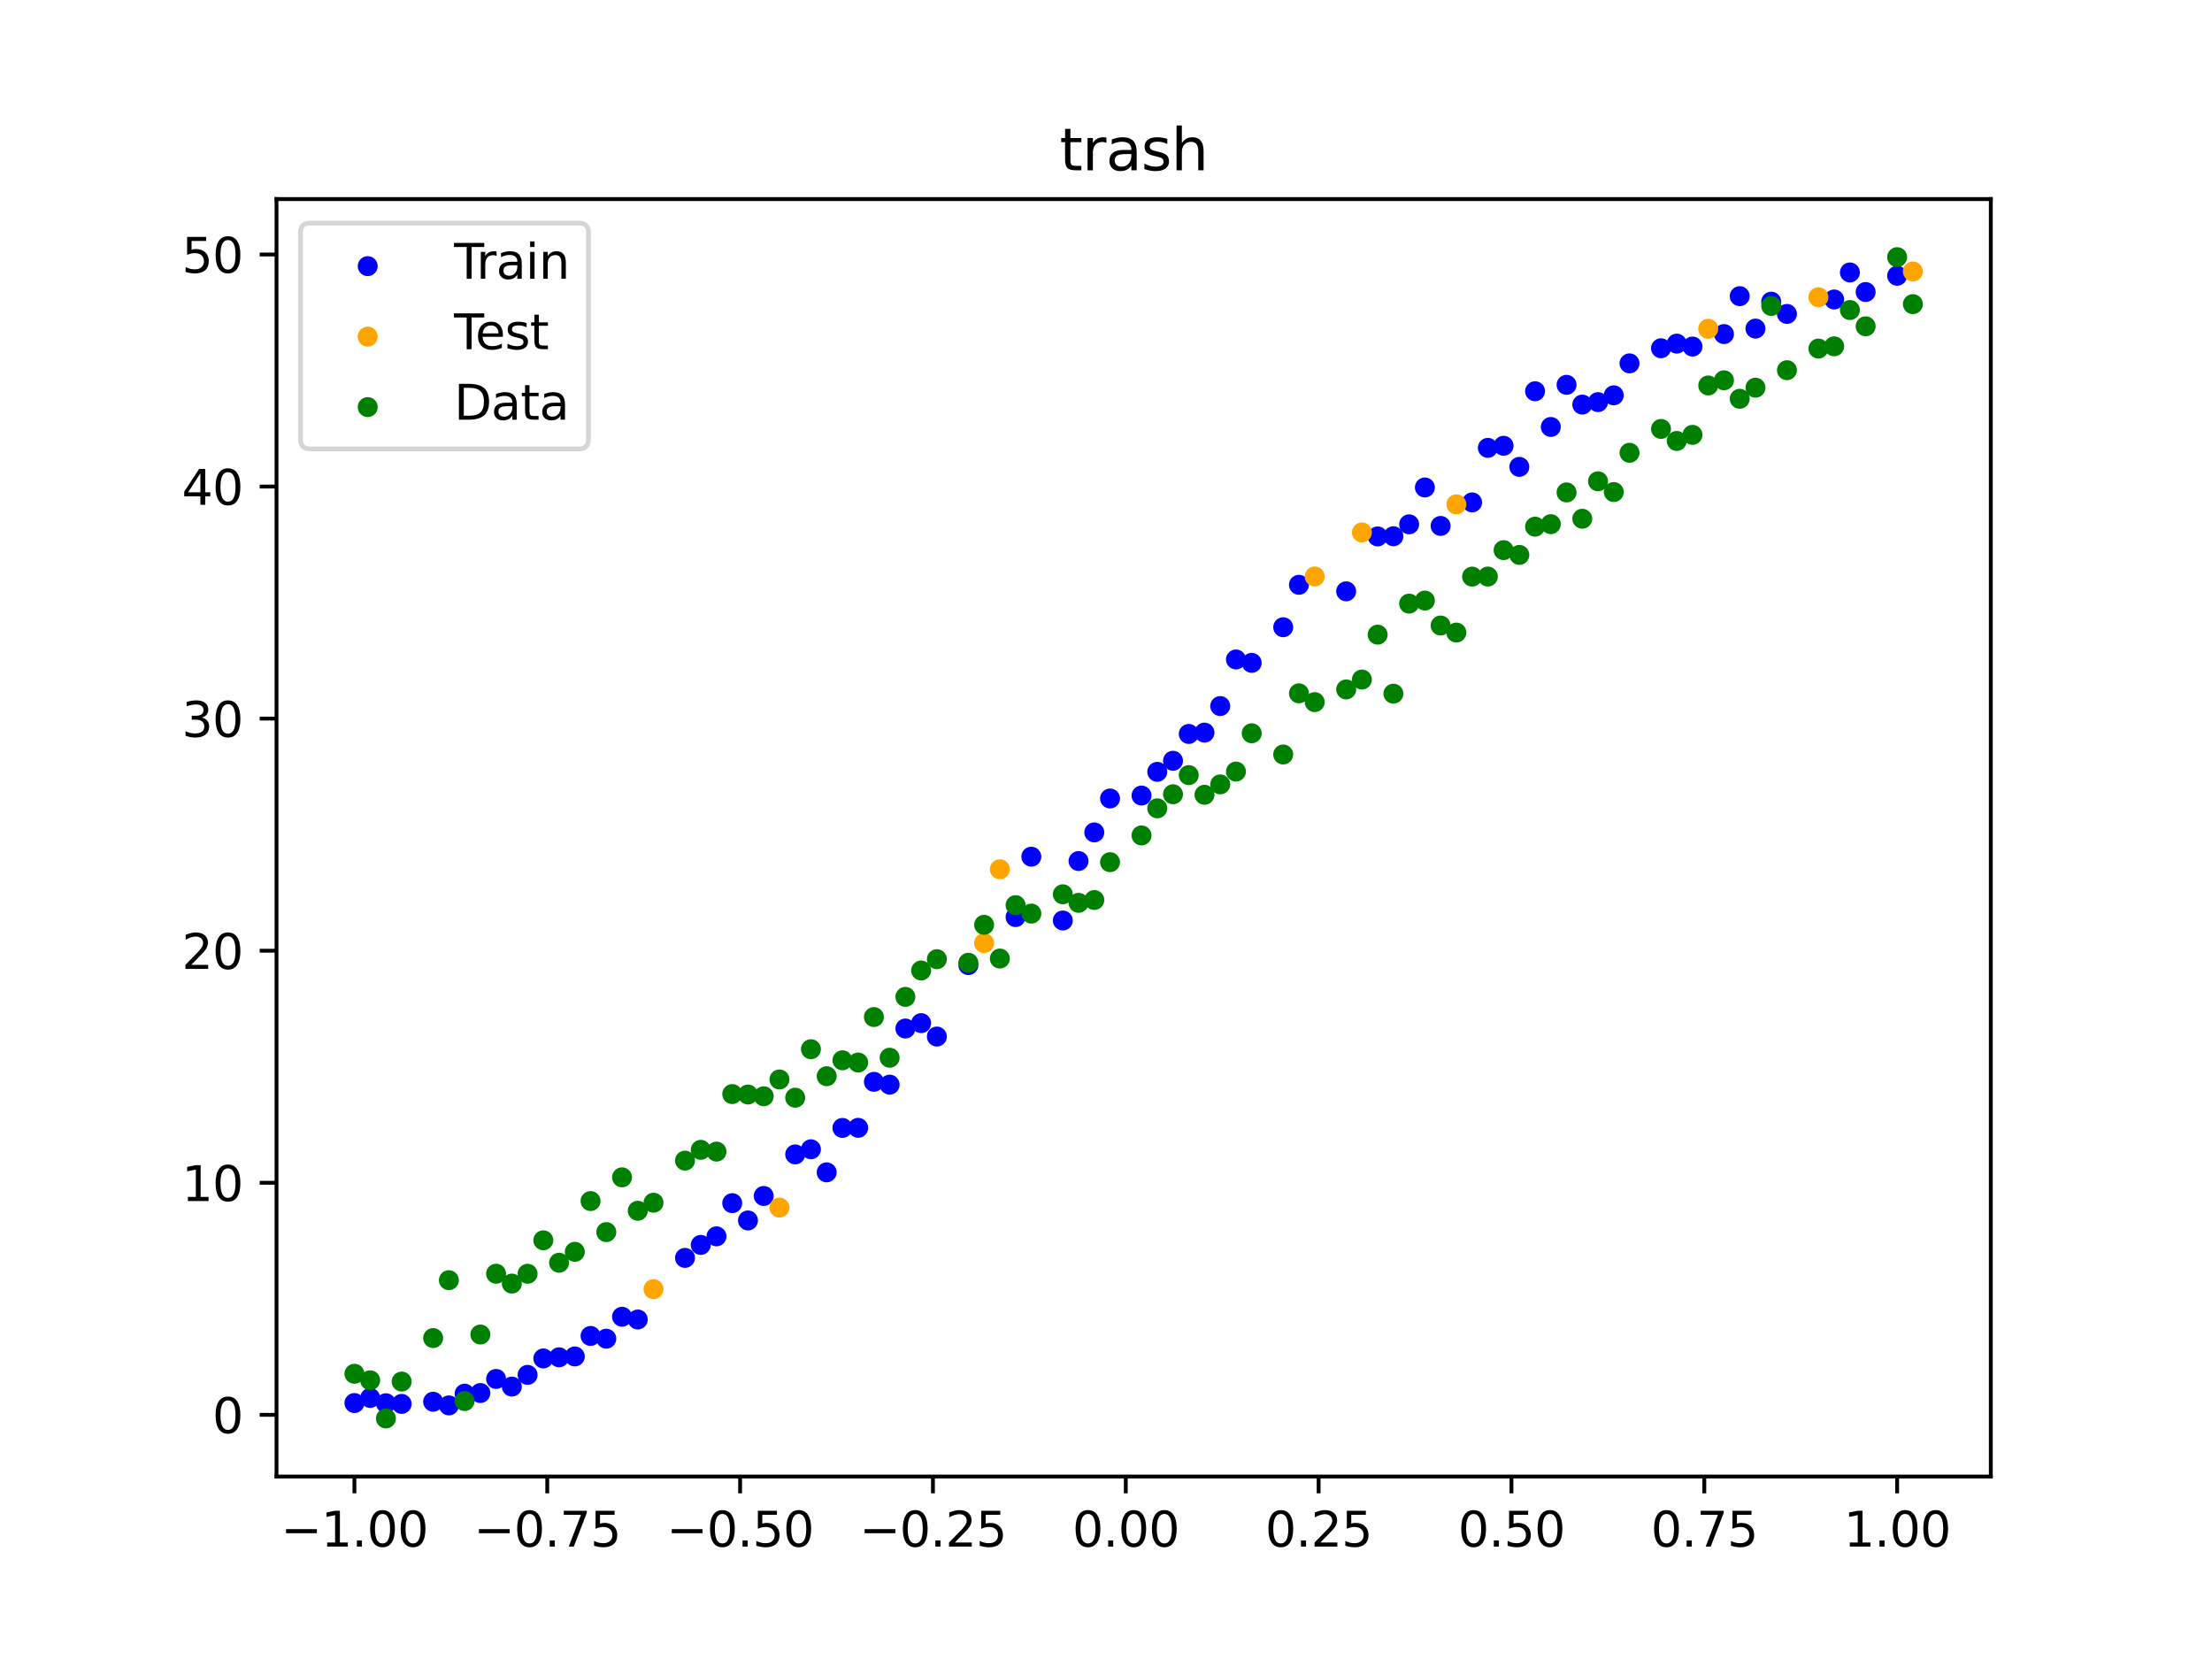 <?xml version="1.0" encoding="utf-8" standalone="no"?>
<!DOCTYPE svg PUBLIC "-//W3C//DTD SVG 1.1//EN"
  "http://www.w3.org/Graphics/SVG/1.1/DTD/svg11.dtd">
<svg xmlns:xlink="http://www.w3.org/1999/xlink" width="460.8pt" height="345.6pt" viewBox="0 0 460.8 345.6" xmlns="http://www.w3.org/2000/svg" version="1.1">
 <defs>
  <style type="text/css">*{stroke-linejoin: round; stroke-linecap: butt}</style>
 </defs>
 <g id="figure_1">
  <g id="patch_1">
   <path d="M 0 345.6 
L 460.8 345.6 
L 460.8 0 
L 0 0 
z
" style="fill: #ffffff"/>
  </g>
  <g id="axes_1">
   <g id="patch_2">
    <path d="M 57.6 307.584 
L 414.72 307.584 
L 414.72 41.472 
L 57.6 41.472 
z
" style="fill: #ffffff"/>
   </g>
   <g id="PathCollection_1">
    <defs>
     <path id="ma13c5daa52" d="M 0 1.581 
C 0.419 1.581 0.822 1.415 1.118 1.118 
C 1.415 0.822 1.581 0.419 1.581 0 
C 1.581 -0.419 1.415 -0.822 1.118 -1.118 
C 0.822 -1.415 0.419 -1.581 0 -1.581 
C -0.419 -1.581 -0.822 -1.415 -1.118 -1.118 
C -1.415 -0.822 -1.581 -0.419 -1.581 0 
C -1.581 0.419 -1.415 0.822 -1.118 1.118 
C -0.822 1.415 -0.419 1.581 0 1.581 
z
" style="stroke: #0000ff"/>
    </defs>
    <g clip-path="url(#p83d28f7f46)">
     <use xlink:href="#ma13c5daa52" x="145.978" y="259.342" style="fill: #0000ff; stroke: #0000ff"/>
     <use xlink:href="#ma13c5daa52" x="323.062" y="88.946" style="fill: #0000ff; stroke: #0000ff"/>
     <use xlink:href="#ma13c5daa52" x="267.314" y="130.664" style="fill: #0000ff; stroke: #0000ff"/>
     <use xlink:href="#ma13c5daa52" x="270.593" y="121.825" style="fill: #0000ff; stroke: #0000ff"/>
     <use xlink:href="#ma13c5daa52" x="329.621" y="84.281" style="fill: #0000ff; stroke: #0000ff"/>
     <use xlink:href="#ma13c5daa52" x="221.403" y="191.755" style="fill: #0000ff; stroke: #0000ff"/>
     <use xlink:href="#ma13c5daa52" x="260.755" y="138.086" style="fill: #0000ff; stroke: #0000ff"/>
     <use xlink:href="#ma13c5daa52" x="385.37" y="56.757" style="fill: #0000ff; stroke: #0000ff"/>
     <use xlink:href="#ma13c5daa52" x="237.8" y="165.728" style="fill: #0000ff; stroke: #0000ff"/>
     <use xlink:href="#ma13c5daa52" x="313.224" y="92.864" style="fill: #0000ff; stroke: #0000ff"/>
     <use xlink:href="#ma13c5daa52" x="336.18" y="82.351" style="fill: #0000ff; stroke: #0000ff"/>
     <use xlink:href="#ma13c5daa52" x="254.196" y="147.084" style="fill: #0000ff; stroke: #0000ff"/>
     <use xlink:href="#ma13c5daa52" x="349.297" y="71.582" style="fill: #0000ff; stroke: #0000ff"/>
     <use xlink:href="#ma13c5daa52" x="182.051" y="225.361" style="fill: #0000ff; stroke: #0000ff"/>
     <use xlink:href="#ma13c5daa52" x="250.917" y="152.616" style="fill: #0000ff; stroke: #0000ff"/>
     <use xlink:href="#ma13c5daa52" x="280.431" y="123.183" style="fill: #0000ff; stroke: #0000ff"/>
     <use xlink:href="#ma13c5daa52" x="103.347" y="287.259" style="fill: #0000ff; stroke: #0000ff"/>
     <use xlink:href="#ma13c5daa52" x="126.302" y="278.872" style="fill: #0000ff; stroke: #0000ff"/>
     <use xlink:href="#ma13c5daa52" x="123.023" y="278.301" style="fill: #0000ff; stroke: #0000ff"/>
     <use xlink:href="#ma13c5daa52" x="116.464" y="282.75" style="fill: #0000ff; stroke: #0000ff"/>
     <use xlink:href="#ma13c5daa52" x="306.666" y="104.657" style="fill: #0000ff; stroke: #0000ff"/>
     <use xlink:href="#ma13c5daa52" x="211.565" y="191.046" style="fill: #0000ff; stroke: #0000ff"/>
     <use xlink:href="#ma13c5daa52" x="155.816" y="254.243" style="fill: #0000ff; stroke: #0000ff"/>
     <use xlink:href="#ma13c5daa52" x="77.112" y="291.216" style="fill: #0000ff; stroke: #0000ff"/>
     <use xlink:href="#ma13c5daa52" x="244.358" y="158.483" style="fill: #0000ff; stroke: #0000ff"/>
     <use xlink:href="#ma13c5daa52" x="362.415" y="61.699" style="fill: #0000ff; stroke: #0000ff"/>
     <use xlink:href="#ma13c5daa52" x="382.091" y="62.388" style="fill: #0000ff; stroke: #0000ff"/>
     <use xlink:href="#ma13c5daa52" x="96.788" y="290.33" style="fill: #0000ff; stroke: #0000ff"/>
     <use xlink:href="#ma13c5daa52" x="201.727" y="201.047" style="fill: #0000ff; stroke: #0000ff"/>
     <use xlink:href="#ma13c5daa52" x="119.743" y="282.573" style="fill: #0000ff; stroke: #0000ff"/>
     <use xlink:href="#ma13c5daa52" x="149.258" y="257.55" style="fill: #0000ff; stroke: #0000ff"/>
     <use xlink:href="#ma13c5daa52" x="300.107" y="109.559" style="fill: #0000ff; stroke: #0000ff"/>
     <use xlink:href="#ma13c5daa52" x="293.548" y="109.225" style="fill: #0000ff; stroke: #0000ff"/>
     <use xlink:href="#ma13c5daa52" x="231.241" y="166.338" style="fill: #0000ff; stroke: #0000ff"/>
     <use xlink:href="#ma13c5daa52" x="109.905" y="286.412" style="fill: #0000ff; stroke: #0000ff"/>
     <use xlink:href="#ma13c5daa52" x="165.654" y="240.481" style="fill: #0000ff; stroke: #0000ff"/>
     <use xlink:href="#ma13c5daa52" x="319.783" y="81.505" style="fill: #0000ff; stroke: #0000ff"/>
     <use xlink:href="#ma13c5daa52" x="368.973" y="62.841" style="fill: #0000ff; stroke: #0000ff"/>
     <use xlink:href="#ma13c5daa52" x="316.504" y="97.255" style="fill: #0000ff; stroke: #0000ff"/>
     <use xlink:href="#ma13c5daa52" x="257.476" y="137.378" style="fill: #0000ff; stroke: #0000ff"/>
     <use xlink:href="#ma13c5daa52" x="172.213" y="244.222" style="fill: #0000ff; stroke: #0000ff"/>
     <use xlink:href="#ma13c5daa52" x="346.018" y="72.547" style="fill: #0000ff; stroke: #0000ff"/>
     <use xlink:href="#ma13c5daa52" x="80.391" y="292.318" style="fill: #0000ff; stroke: #0000ff"/>
     <use xlink:href="#ma13c5daa52" x="372.253" y="65.4" style="fill: #0000ff; stroke: #0000ff"/>
     <use xlink:href="#ma13c5daa52" x="168.934" y="239.418" style="fill: #0000ff; stroke: #0000ff"/>
     <use xlink:href="#ma13c5daa52" x="195.168" y="215.931" style="fill: #0000ff; stroke: #0000ff"/>
     <use xlink:href="#ma13c5daa52" x="152.537" y="250.64" style="fill: #0000ff; stroke: #0000ff"/>
     <use xlink:href="#ma13c5daa52" x="73.833" y="292.279" style="fill: #0000ff; stroke: #0000ff"/>
     <use xlink:href="#ma13c5daa52" x="290.269" y="111.705" style="fill: #0000ff; stroke: #0000ff"/>
     <use xlink:href="#ma13c5daa52" x="175.492" y="234.969" style="fill: #0000ff; stroke: #0000ff"/>
     <use xlink:href="#ma13c5daa52" x="241.079" y="160.786" style="fill: #0000ff; stroke: #0000ff"/>
     <use xlink:href="#ma13c5daa52" x="296.828" y="101.546" style="fill: #0000ff; stroke: #0000ff"/>
     <use xlink:href="#ma13c5daa52" x="227.962" y="173.406" style="fill: #0000ff; stroke: #0000ff"/>
     <use xlink:href="#ma13c5daa52" x="395.208" y="57.446" style="fill: #0000ff; stroke: #0000ff"/>
     <use xlink:href="#ma13c5daa52" x="178.772" y="234.949" style="fill: #0000ff; stroke: #0000ff"/>
     <use xlink:href="#ma13c5daa52" x="142.699" y="262.039" style="fill: #0000ff; stroke: #0000ff"/>
     <use xlink:href="#ma13c5daa52" x="132.861" y="274.875" style="fill: #0000ff; stroke: #0000ff"/>
     <use xlink:href="#ma13c5daa52" x="188.61" y="214.257" style="fill: #0000ff; stroke: #0000ff"/>
     <use xlink:href="#ma13c5daa52" x="100.067" y="290.192" style="fill: #0000ff; stroke: #0000ff"/>
     <use xlink:href="#ma13c5daa52" x="359.135" y="69.594" style="fill: #0000ff; stroke: #0000ff"/>
     <use xlink:href="#ma13c5daa52" x="214.844" y="178.465" style="fill: #0000ff; stroke: #0000ff"/>
     <use xlink:href="#ma13c5daa52" x="365.694" y="68.452" style="fill: #0000ff; stroke: #0000ff"/>
     <use xlink:href="#ma13c5daa52" x="90.229" y="292.003" style="fill: #0000ff; stroke: #0000ff"/>
     <use xlink:href="#ma13c5daa52" x="352.577" y="72.192" style="fill: #0000ff; stroke: #0000ff"/>
     <use xlink:href="#ma13c5daa52" x="129.581" y="274.304" style="fill: #0000ff; stroke: #0000ff"/>
     <use xlink:href="#ma13c5daa52" x="339.459" y="75.697" style="fill: #0000ff; stroke: #0000ff"/>
     <use xlink:href="#ma13c5daa52" x="185.33" y="225.952" style="fill: #0000ff; stroke: #0000ff"/>
     <use xlink:href="#ma13c5daa52" x="326.342" y="80.166" style="fill: #0000ff; stroke: #0000ff"/>
     <use xlink:href="#ma13c5daa52" x="388.649" y="60.833" style="fill: #0000ff; stroke: #0000ff"/>
     <use xlink:href="#ma13c5daa52" x="159.096" y="249.144" style="fill: #0000ff; stroke: #0000ff"/>
     <use xlink:href="#ma13c5daa52" x="83.671" y="292.456" style="fill: #0000ff; stroke: #0000ff"/>
     <use xlink:href="#ma13c5daa52" x="224.682" y="179.371" style="fill: #0000ff; stroke: #0000ff"/>
     <use xlink:href="#ma13c5daa52" x="113.185" y="282.986" style="fill: #0000ff; stroke: #0000ff"/>
     <use xlink:href="#ma13c5daa52" x="93.509" y="292.771" style="fill: #0000ff; stroke: #0000ff"/>
     <use xlink:href="#ma13c5daa52" x="106.626" y="288.853" style="fill: #0000ff; stroke: #0000ff"/>
     <use xlink:href="#ma13c5daa52" x="247.638" y="152.891" style="fill: #0000ff; stroke: #0000ff"/>
     <use xlink:href="#ma13c5daa52" x="309.945" y="93.297" style="fill: #0000ff; stroke: #0000ff"/>
     <use xlink:href="#ma13c5daa52" x="286.99" y="111.745" style="fill: #0000ff; stroke: #0000ff"/>
     <use xlink:href="#ma13c5daa52" x="191.889" y="213.135" style="fill: #0000ff; stroke: #0000ff"/>
     <use xlink:href="#ma13c5daa52" x="332.9" y="83.769" style="fill: #0000ff; stroke: #0000ff"/>
    </g>
   </g>
   <g id="PathCollection_2">
    <defs>
     <path id="mb47243d238" d="M 0 1.581 
C 0.419 1.581 0.822 1.415 1.118 1.118 
C 1.415 0.822 1.581 0.419 1.581 0 
C 1.581 -0.419 1.415 -0.822 1.118 -1.118 
C 0.822 -1.415 0.419 -1.581 0 -1.581 
C -0.419 -1.581 -0.822 -1.415 -1.118 -1.118 
C -1.415 -0.822 -1.581 -0.419 -1.581 0 
C -1.581 0.419 -1.415 0.822 -1.118 1.118 
C -0.822 1.415 -0.419 1.581 0 1.581 
z
" style="stroke: #ffa500"/>
    </defs>
    <g clip-path="url(#p83d28f7f46)">
     <use xlink:href="#mb47243d238" x="205.006" y="196.46" style="fill: #ffa500; stroke: #ffa500"/>
     <use xlink:href="#mb47243d238" x="162.375" y="251.565" style="fill: #ffa500; stroke: #ffa500"/>
     <use xlink:href="#mb47243d238" x="208.286" y="181.084" style="fill: #ffa500; stroke: #ffa500"/>
     <use xlink:href="#mb47243d238" x="283.71" y="110.918" style="fill: #ffa500; stroke: #ffa500"/>
     <use xlink:href="#mb47243d238" x="378.811" y="61.916" style="fill: #ffa500; stroke: #ffa500"/>
     <use xlink:href="#mb47243d238" x="136.14" y="268.555" style="fill: #ffa500; stroke: #ffa500"/>
     <use xlink:href="#mb47243d238" x="355.856" y="68.491" style="fill: #ffa500; stroke: #ffa500"/>
     <use xlink:href="#mb47243d238" x="273.872" y="120.092" style="fill: #ffa500; stroke: #ffa500"/>
     <use xlink:href="#mb47243d238" x="303.386" y="105.07" style="fill: #ffa500; stroke: #ffa500"/>
     <use xlink:href="#mb47243d238" x="398.487" y="56.56" style="fill: #ffa500; stroke: #ffa500"/>
    </g>
   </g>
   <g id="PathCollection_3">
    <defs>
     <path id="mb754d1be0b" d="M 0 1.581 
C 0.419 1.581 0.822 1.415 1.118 1.118 
C 1.415 0.822 1.581 0.419 1.581 0 
C 1.581 -0.419 1.415 -0.822 1.118 -1.118 
C 0.822 -1.415 0.419 -1.581 0 -1.581 
C -0.419 -1.581 -0.822 -1.415 -1.118 -1.118 
C -1.415 -0.822 -1.581 -0.419 -1.581 0 
C -1.581 0.419 -1.415 0.822 -1.118 1.118 
C -0.822 1.415 -0.419 1.581 0 1.581 
z
" style="stroke: #008000"/>
    </defs>
    <g clip-path="url(#p83d28f7f46)">
     <use xlink:href="#mb754d1be0b" x="145.978" y="239.529" style="fill: #008000; stroke: #008000"/>
     <use xlink:href="#mb754d1be0b" x="323.062" y="109.191" style="fill: #008000; stroke: #008000"/>
     <use xlink:href="#mb754d1be0b" x="267.314" y="157.174" style="fill: #008000; stroke: #008000"/>
     <use xlink:href="#mb754d1be0b" x="270.593" y="144.432" style="fill: #008000; stroke: #008000"/>
     <use xlink:href="#mb754d1be0b" x="329.621" y="108.064" style="fill: #008000; stroke: #008000"/>
     <use xlink:href="#mb754d1be0b" x="221.403" y="186.297" style="fill: #008000; stroke: #008000"/>
     <use xlink:href="#mb754d1be0b" x="260.755" y="152.753" style="fill: #008000; stroke: #008000"/>
     <use xlink:href="#mb754d1be0b" x="385.37" y="64.585" style="fill: #008000; stroke: #008000"/>
     <use xlink:href="#mb754d1be0b" x="237.8" y="174.037" style="fill: #008000; stroke: #008000"/>
     <use xlink:href="#mb754d1be0b" x="313.224" y="114.603" style="fill: #008000; stroke: #008000"/>
     <use xlink:href="#mb754d1be0b" x="336.18" y="102.499" style="fill: #008000; stroke: #008000"/>
     <use xlink:href="#mb754d1be0b" x="254.196" y="163.405" style="fill: #008000; stroke: #008000"/>
     <use xlink:href="#mb754d1be0b" x="349.297" y="91.859" style="fill: #008000; stroke: #008000"/>
     <use xlink:href="#mb754d1be0b" x="182.051" y="211.87" style="fill: #008000; stroke: #008000"/>
     <use xlink:href="#mb754d1be0b" x="250.917" y="165.566" style="fill: #008000; stroke: #008000"/>
     <use xlink:href="#mb754d1be0b" x="280.431" y="143.622" style="fill: #008000; stroke: #008000"/>
     <use xlink:href="#mb754d1be0b" x="103.347" y="265.342" style="fill: #008000; stroke: #008000"/>
     <use xlink:href="#mb754d1be0b" x="126.302" y="256.668" style="fill: #008000; stroke: #008000"/>
     <use xlink:href="#mb754d1be0b" x="123.023" y="250.202" style="fill: #008000; stroke: #008000"/>
     <use xlink:href="#mb754d1be0b" x="116.464" y="263.053" style="fill: #008000; stroke: #008000"/>
     <use xlink:href="#mb754d1be0b" x="306.666" y="120.12" style="fill: #008000; stroke: #008000"/>
     <use xlink:href="#mb754d1be0b" x="211.565" y="188.561" style="fill: #008000; stroke: #008000"/>
     <use xlink:href="#mb754d1be0b" x="155.816" y="228.009" style="fill: #008000; stroke: #008000"/>
     <use xlink:href="#mb754d1be0b" x="77.112" y="287.537" style="fill: #008000; stroke: #008000"/>
     <use xlink:href="#mb754d1be0b" x="244.358" y="165.462" style="fill: #008000; stroke: #008000"/>
     <use xlink:href="#mb754d1be0b" x="362.415" y="83.074" style="fill: #008000; stroke: #008000"/>
     <use xlink:href="#mb754d1be0b" x="382.091" y="72.145" style="fill: #008000; stroke: #008000"/>
     <use xlink:href="#mb754d1be0b" x="96.788" y="291.863" style="fill: #008000; stroke: #008000"/>
     <use xlink:href="#mb754d1be0b" x="201.727" y="200.555" style="fill: #008000; stroke: #008000"/>
     <use xlink:href="#mb754d1be0b" x="119.743" y="260.777" style="fill: #008000; stroke: #008000"/>
     <use xlink:href="#mb754d1be0b" x="149.258" y="239.901" style="fill: #008000; stroke: #008000"/>
     <use xlink:href="#mb754d1be0b" x="300.107" y="130.306" style="fill: #008000; stroke: #008000"/>
     <use xlink:href="#mb754d1be0b" x="293.548" y="125.746" style="fill: #008000; stroke: #008000"/>
     <use xlink:href="#mb754d1be0b" x="231.241" y="179.605" style="fill: #008000; stroke: #008000"/>
     <use xlink:href="#mb754d1be0b" x="109.905" y="265.348" style="fill: #008000; stroke: #008000"/>
     <use xlink:href="#mb754d1be0b" x="165.654" y="228.669" style="fill: #008000; stroke: #008000"/>
     <use xlink:href="#mb754d1be0b" x="319.783" y="109.715" style="fill: #008000; stroke: #008000"/>
     <use xlink:href="#mb754d1be0b" x="368.973" y="63.734" style="fill: #008000; stroke: #008000"/>
     <use xlink:href="#mb754d1be0b" x="316.504" y="115.599" style="fill: #008000; stroke: #008000"/>
     <use xlink:href="#mb754d1be0b" x="257.476" y="160.733" style="fill: #008000; stroke: #008000"/>
     <use xlink:href="#mb754d1be0b" x="172.213" y="224.194" style="fill: #008000; stroke: #008000"/>
     <use xlink:href="#mb754d1be0b" x="346.018" y="89.354" style="fill: #008000; stroke: #008000"/>
     <use xlink:href="#mb754d1be0b" x="80.391" y="295.488" style="fill: #008000; stroke: #008000"/>
     <use xlink:href="#mb754d1be0b" x="372.253" y="77.119" style="fill: #008000; stroke: #008000"/>
     <use xlink:href="#mb754d1be0b" x="168.934" y="218.569" style="fill: #008000; stroke: #008000"/>
     <use xlink:href="#mb754d1be0b" x="195.168" y="199.815" style="fill: #008000; stroke: #008000"/>
     <use xlink:href="#mb754d1be0b" x="152.537" y="227.917" style="fill: #008000; stroke: #008000"/>
     <use xlink:href="#mb754d1be0b" x="73.833" y="286.179" style="fill: #008000; stroke: #008000"/>
     <use xlink:href="#mb754d1be0b" x="290.269" y="144.503" style="fill: #008000; stroke: #008000"/>
     <use xlink:href="#mb754d1be0b" x="175.492" y="220.878" style="fill: #008000; stroke: #008000"/>
     <use xlink:href="#mb754d1be0b" x="241.079" y="168.385" style="fill: #008000; stroke: #008000"/>
     <use xlink:href="#mb754d1be0b" x="296.828" y="125.107" style="fill: #008000; stroke: #008000"/>
     <use xlink:href="#mb754d1be0b" x="227.962" y="187.489" style="fill: #008000; stroke: #008000"/>
     <use xlink:href="#mb754d1be0b" x="395.208" y="53.568" style="fill: #008000; stroke: #008000"/>
     <use xlink:href="#mb754d1be0b" x="178.772" y="221.344" style="fill: #008000; stroke: #008000"/>
     <use xlink:href="#mb754d1be0b" x="142.699" y="241.781" style="fill: #008000; stroke: #008000"/>
     <use xlink:href="#mb754d1be0b" x="132.861" y="252.224" style="fill: #008000; stroke: #008000"/>
     <use xlink:href="#mb754d1be0b" x="188.61" y="207.669" style="fill: #008000; stroke: #008000"/>
     <use xlink:href="#mb754d1be0b" x="100.067" y="278.004" style="fill: #008000; stroke: #008000"/>
     <use xlink:href="#mb754d1be0b" x="359.135" y="79.219" style="fill: #008000; stroke: #008000"/>
     <use xlink:href="#mb754d1be0b" x="214.844" y="190.32" style="fill: #008000; stroke: #008000"/>
     <use xlink:href="#mb754d1be0b" x="365.694" y="80.761" style="fill: #008000; stroke: #008000"/>
     <use xlink:href="#mb754d1be0b" x="90.229" y="278.74" style="fill: #008000; stroke: #008000"/>
     <use xlink:href="#mb754d1be0b" x="352.577" y="90.59" style="fill: #008000; stroke: #008000"/>
     <use xlink:href="#mb754d1be0b" x="129.581" y="245.264" style="fill: #008000; stroke: #008000"/>
     <use xlink:href="#mb754d1be0b" x="339.459" y="94.322" style="fill: #008000; stroke: #008000"/>
     <use xlink:href="#mb754d1be0b" x="185.33" y="220.345" style="fill: #008000; stroke: #008000"/>
     <use xlink:href="#mb754d1be0b" x="326.342" y="102.583" style="fill: #008000; stroke: #008000"/>
     <use xlink:href="#mb754d1be0b" x="388.649" y="67.974" style="fill: #008000; stroke: #008000"/>
     <use xlink:href="#mb754d1be0b" x="159.096" y="228.374" style="fill: #008000; stroke: #008000"/>
     <use xlink:href="#mb754d1be0b" x="83.671" y="287.805" style="fill: #008000; stroke: #008000"/>
     <use xlink:href="#mb754d1be0b" x="224.682" y="188.075" style="fill: #008000; stroke: #008000"/>
     <use xlink:href="#mb754d1be0b" x="113.185" y="258.379" style="fill: #008000; stroke: #008000"/>
     <use xlink:href="#mb754d1be0b" x="93.509" y="266.684" style="fill: #008000; stroke: #008000"/>
     <use xlink:href="#mb754d1be0b" x="106.626" y="267.392" style="fill: #008000; stroke: #008000"/>
     <use xlink:href="#mb754d1be0b" x="247.638" y="161.47" style="fill: #008000; stroke: #008000"/>
     <use xlink:href="#mb754d1be0b" x="309.945" y="120.107" style="fill: #008000; stroke: #008000"/>
     <use xlink:href="#mb754d1be0b" x="286.99" y="132.208" style="fill: #008000; stroke: #008000"/>
     <use xlink:href="#mb754d1be0b" x="191.889" y="202.171" style="fill: #008000; stroke: #008000"/>
     <use xlink:href="#mb754d1be0b" x="332.9" y="100.262" style="fill: #008000; stroke: #008000"/>
    </g>
   </g>
   <g id="PathCollection_4">
    <g clip-path="url(#p83d28f7f46)">
     <use xlink:href="#mb754d1be0b" x="205.006" y="192.657" style="fill: #008000; stroke: #008000"/>
     <use xlink:href="#mb754d1be0b" x="162.375" y="224.867" style="fill: #008000; stroke: #008000"/>
     <use xlink:href="#mb754d1be0b" x="208.286" y="199.684" style="fill: #008000; stroke: #008000"/>
     <use xlink:href="#mb754d1be0b" x="283.71" y="141.563" style="fill: #008000; stroke: #008000"/>
     <use xlink:href="#mb754d1be0b" x="378.811" y="72.613" style="fill: #008000; stroke: #008000"/>
     <use xlink:href="#mb754d1be0b" x="136.14" y="250.548" style="fill: #008000; stroke: #008000"/>
     <use xlink:href="#mb754d1be0b" x="355.856" y="80.3" style="fill: #008000; stroke: #008000"/>
     <use xlink:href="#mb754d1be0b" x="273.872" y="146.262" style="fill: #008000; stroke: #008000"/>
     <use xlink:href="#mb754d1be0b" x="303.386" y="131.774" style="fill: #008000; stroke: #008000"/>
     <use xlink:href="#mb754d1be0b" x="398.487" y="63.357" style="fill: #008000; stroke: #008000"/>
    </g>
   </g>
   <g id="matplotlib.axis_1">
    <g id="xtick_1">
     <g id="line2d_1">
      <defs>
       <path id="mffc74a26fb" d="M 0 0 
L 0 3.5 
" style="stroke: #000000; stroke-width: 0.8"/>
      </defs>
      <g>
       <use xlink:href="#mffc74a26fb" x="73.833" y="307.584" style="stroke: #000000; stroke-width: 0.8"/>
      </g>
     </g>
     <g id="text_1">
      <!-- −1.00 -->
      <g transform="translate(58.51 322.182) scale(0.1 -0.1)">
       <defs>
        <path id="DejaVuSans-2212" d="M 678 2272 
L 4684 2272 
L 4684 1741 
L 678 1741 
L 678 2272 
z
" transform="scale(0.016)"/>
        <path id="DejaVuSans-31" d="M 794 531 
L 1825 531 
L 1825 4091 
L 703 3866 
L 703 4441 
L 1819 4666 
L 2450 4666 
L 2450 531 
L 3481 531 
L 3481 0 
L 794 0 
L 794 531 
z
" transform="scale(0.016)"/>
        <path id="DejaVuSans-2e" d="M 684 794 
L 1344 794 
L 1344 0 
L 684 0 
L 684 794 
z
" transform="scale(0.016)"/>
        <path id="DejaVuSans-30" d="M 2034 4250 
Q 1547 4250 1301 3770 
Q 1056 3291 1056 2328 
Q 1056 1369 1301 889 
Q 1547 409 2034 409 
Q 2525 409 2770 889 
Q 3016 1369 3016 2328 
Q 3016 3291 2770 3770 
Q 2525 4250 2034 4250 
z
M 2034 4750 
Q 2819 4750 3233 4129 
Q 3647 3509 3647 2328 
Q 3647 1150 3233 529 
Q 2819 -91 2034 -91 
Q 1250 -91 836 529 
Q 422 1150 422 2328 
Q 422 3509 836 4129 
Q 1250 4750 2034 4750 
z
" transform="scale(0.016)"/>
       </defs>
       <use xlink:href="#DejaVuSans-2212"/>
       <use xlink:href="#DejaVuSans-31" x="83.789"/>
       <use xlink:href="#DejaVuSans-2e" x="147.412"/>
       <use xlink:href="#DejaVuSans-30" x="179.199"/>
       <use xlink:href="#DejaVuSans-30" x="242.822"/>
      </g>
     </g>
    </g>
    <g id="xtick_2">
     <g id="line2d_2">
      <g>
       <use xlink:href="#mffc74a26fb" x="114.005" y="307.584" style="stroke: #000000; stroke-width: 0.8"/>
      </g>
     </g>
     <g id="text_2">
      <!-- −0.75 -->
      <g transform="translate(98.682 322.182) scale(0.1 -0.1)">
       <defs>
        <path id="DejaVuSans-37" d="M 525 4666 
L 3525 4666 
L 3525 4397 
L 1831 0 
L 1172 0 
L 2766 4134 
L 525 4134 
L 525 4666 
z
" transform="scale(0.016)"/>
        <path id="DejaVuSans-35" d="M 691 4666 
L 3169 4666 
L 3169 4134 
L 1269 4134 
L 1269 2991 
Q 1406 3038 1543 3061 
Q 1681 3084 1819 3084 
Q 2600 3084 3056 2656 
Q 3513 2228 3513 1497 
Q 3513 744 3044 326 
Q 2575 -91 1722 -91 
Q 1428 -91 1123 -41 
Q 819 9 494 109 
L 494 744 
Q 775 591 1075 516 
Q 1375 441 1709 441 
Q 2250 441 2565 725 
Q 2881 1009 2881 1497 
Q 2881 1984 2565 2268 
Q 2250 2553 1709 2553 
Q 1456 2553 1204 2497 
Q 953 2441 691 2322 
L 691 4666 
z
" transform="scale(0.016)"/>
       </defs>
       <use xlink:href="#DejaVuSans-2212"/>
       <use xlink:href="#DejaVuSans-30" x="83.789"/>
       <use xlink:href="#DejaVuSans-2e" x="147.412"/>
       <use xlink:href="#DejaVuSans-37" x="179.199"/>
       <use xlink:href="#DejaVuSans-35" x="242.822"/>
      </g>
     </g>
    </g>
    <g id="xtick_3">
     <g id="line2d_3">
      <g>
       <use xlink:href="#mffc74a26fb" x="154.177" y="307.584" style="stroke: #000000; stroke-width: 0.8"/>
      </g>
     </g>
     <g id="text_3">
      <!-- −0.50 -->
      <g transform="translate(138.854 322.182) scale(0.1 -0.1)">
       <use xlink:href="#DejaVuSans-2212"/>
       <use xlink:href="#DejaVuSans-30" x="83.789"/>
       <use xlink:href="#DejaVuSans-2e" x="147.412"/>
       <use xlink:href="#DejaVuSans-35" x="179.199"/>
       <use xlink:href="#DejaVuSans-30" x="242.822"/>
      </g>
     </g>
    </g>
    <g id="xtick_4">
     <g id="line2d_4">
      <g>
       <use xlink:href="#mffc74a26fb" x="194.348" y="307.584" style="stroke: #000000; stroke-width: 0.8"/>
      </g>
     </g>
     <g id="text_4">
      <!-- −0.25 -->
      <g transform="translate(179.026 322.182) scale(0.1 -0.1)">
       <defs>
        <path id="DejaVuSans-32" d="M 1228 531 
L 3431 531 
L 3431 0 
L 469 0 
L 469 531 
Q 828 903 1448 1529 
Q 2069 2156 2228 2338 
Q 2531 2678 2651 2914 
Q 2772 3150 2772 3378 
Q 2772 3750 2511 3984 
Q 2250 4219 1831 4219 
Q 1534 4219 1204 4116 
Q 875 4013 500 3803 
L 500 4441 
Q 881 4594 1212 4672 
Q 1544 4750 1819 4750 
Q 2544 4750 2975 4387 
Q 3406 4025 3406 3419 
Q 3406 3131 3298 2873 
Q 3191 2616 2906 2266 
Q 2828 2175 2409 1742 
Q 1991 1309 1228 531 
z
" transform="scale(0.016)"/>
       </defs>
       <use xlink:href="#DejaVuSans-2212"/>
       <use xlink:href="#DejaVuSans-30" x="83.789"/>
       <use xlink:href="#DejaVuSans-2e" x="147.412"/>
       <use xlink:href="#DejaVuSans-32" x="179.199"/>
       <use xlink:href="#DejaVuSans-35" x="242.822"/>
      </g>
     </g>
    </g>
    <g id="xtick_5">
     <g id="line2d_5">
      <g>
       <use xlink:href="#mffc74a26fb" x="234.52" y="307.584" style="stroke: #000000; stroke-width: 0.8"/>
      </g>
     </g>
     <g id="text_5">
      <!-- 0.00 -->
      <g transform="translate(223.388 322.182) scale(0.1 -0.1)">
       <use xlink:href="#DejaVuSans-30"/>
       <use xlink:href="#DejaVuSans-2e" x="63.623"/>
       <use xlink:href="#DejaVuSans-30" x="95.41"/>
       <use xlink:href="#DejaVuSans-30" x="159.033"/>
      </g>
     </g>
    </g>
    <g id="xtick_6">
     <g id="line2d_6">
      <g>
       <use xlink:href="#mffc74a26fb" x="274.692" y="307.584" style="stroke: #000000; stroke-width: 0.8"/>
      </g>
     </g>
     <g id="text_6">
      <!-- 0.25 -->
      <g transform="translate(263.559 322.182) scale(0.1 -0.1)">
       <use xlink:href="#DejaVuSans-30"/>
       <use xlink:href="#DejaVuSans-2e" x="63.623"/>
       <use xlink:href="#DejaVuSans-32" x="95.41"/>
       <use xlink:href="#DejaVuSans-35" x="159.033"/>
      </g>
     </g>
    </g>
    <g id="xtick_7">
     <g id="line2d_7">
      <g>
       <use xlink:href="#mffc74a26fb" x="314.864" y="307.584" style="stroke: #000000; stroke-width: 0.8"/>
      </g>
     </g>
     <g id="text_7">
      <!-- 0.50 -->
      <g transform="translate(303.731 322.182) scale(0.1 -0.1)">
       <use xlink:href="#DejaVuSans-30"/>
       <use xlink:href="#DejaVuSans-2e" x="63.623"/>
       <use xlink:href="#DejaVuSans-35" x="95.41"/>
       <use xlink:href="#DejaVuSans-30" x="159.033"/>
      </g>
     </g>
    </g>
    <g id="xtick_8">
     <g id="line2d_8">
      <g>
       <use xlink:href="#mffc74a26fb" x="355.036" y="307.584" style="stroke: #000000; stroke-width: 0.8"/>
      </g>
     </g>
     <g id="text_8">
      <!-- 0.75 -->
      <g transform="translate(343.903 322.182) scale(0.1 -0.1)">
       <use xlink:href="#DejaVuSans-30"/>
       <use xlink:href="#DejaVuSans-2e" x="63.623"/>
       <use xlink:href="#DejaVuSans-37" x="95.41"/>
       <use xlink:href="#DejaVuSans-35" x="159.033"/>
      </g>
     </g>
    </g>
    <g id="xtick_9">
     <g id="line2d_9">
      <g>
       <use xlink:href="#mffc74a26fb" x="395.208" y="307.584" style="stroke: #000000; stroke-width: 0.8"/>
      </g>
     </g>
     <g id="text_9">
      <!-- 1.00 -->
      <g transform="translate(384.075 322.182) scale(0.1 -0.1)">
       <use xlink:href="#DejaVuSans-31"/>
       <use xlink:href="#DejaVuSans-2e" x="63.623"/>
       <use xlink:href="#DejaVuSans-30" x="95.41"/>
       <use xlink:href="#DejaVuSans-30" x="159.033"/>
      </g>
     </g>
    </g>
   </g>
   <g id="matplotlib.axis_2">
    <g id="ytick_1">
     <g id="line2d_10">
      <defs>
       <path id="medc8f936bf" d="M 0 0 
L -3.5 0 
" style="stroke: #000000; stroke-width: 0.8"/>
      </defs>
      <g>
       <use xlink:href="#medc8f936bf" x="57.6" y="294.735" style="stroke: #000000; stroke-width: 0.8"/>
      </g>
     </g>
     <g id="text_10">
      <!-- 0 -->
      <g transform="translate(44.237 298.534) scale(0.1 -0.1)">
       <use xlink:href="#DejaVuSans-30"/>
      </g>
     </g>
    </g>
    <g id="ytick_2">
     <g id="line2d_11">
      <g>
       <use xlink:href="#medc8f936bf" x="57.6" y="246.391" style="stroke: #000000; stroke-width: 0.8"/>
      </g>
     </g>
     <g id="text_11">
      <!-- 10 -->
      <g transform="translate(37.875 250.19) scale(0.1 -0.1)">
       <use xlink:href="#DejaVuSans-31"/>
       <use xlink:href="#DejaVuSans-30" x="63.623"/>
      </g>
     </g>
    </g>
    <g id="ytick_3">
     <g id="line2d_12">
      <g>
       <use xlink:href="#medc8f936bf" x="57.6" y="198.047" style="stroke: #000000; stroke-width: 0.8"/>
      </g>
     </g>
     <g id="text_12">
      <!-- 20 -->
      <g transform="translate(37.875 201.846) scale(0.1 -0.1)">
       <use xlink:href="#DejaVuSans-32"/>
       <use xlink:href="#DejaVuSans-30" x="63.623"/>
      </g>
     </g>
    </g>
    <g id="ytick_4">
     <g id="line2d_13">
      <g>
       <use xlink:href="#medc8f936bf" x="57.6" y="149.702" style="stroke: #000000; stroke-width: 0.8"/>
      </g>
     </g>
     <g id="text_13">
      <!-- 30 -->
      <g transform="translate(37.875 153.502) scale(0.1 -0.1)">
       <defs>
        <path id="DejaVuSans-33" d="M 2597 2516 
Q 3050 2419 3304 2112 
Q 3559 1806 3559 1356 
Q 3559 666 3084 287 
Q 2609 -91 1734 -91 
Q 1441 -91 1130 -33 
Q 819 25 488 141 
L 488 750 
Q 750 597 1062 519 
Q 1375 441 1716 441 
Q 2309 441 2620 675 
Q 2931 909 2931 1356 
Q 2931 1769 2642 2001 
Q 2353 2234 1838 2234 
L 1294 2234 
L 1294 2753 
L 1863 2753 
Q 2328 2753 2575 2939 
Q 2822 3125 2822 3475 
Q 2822 3834 2567 4026 
Q 2313 4219 1838 4219 
Q 1578 4219 1281 4162 
Q 984 4106 628 3988 
L 628 4550 
Q 988 4650 1302 4700 
Q 1616 4750 1894 4750 
Q 2613 4750 3031 4423 
Q 3450 4097 3450 3541 
Q 3450 3153 3228 2886 
Q 3006 2619 2597 2516 
z
" transform="scale(0.016)"/>
       </defs>
       <use xlink:href="#DejaVuSans-33"/>
       <use xlink:href="#DejaVuSans-30" x="63.623"/>
      </g>
     </g>
    </g>
    <g id="ytick_5">
     <g id="line2d_14">
      <g>
       <use xlink:href="#medc8f936bf" x="57.6" y="101.358" style="stroke: #000000; stroke-width: 0.8"/>
      </g>
     </g>
     <g id="text_14">
      <!-- 40 -->
      <g transform="translate(37.875 105.157) scale(0.1 -0.1)">
       <defs>
        <path id="DejaVuSans-34" d="M 2419 4116 
L 825 1625 
L 2419 1625 
L 2419 4116 
z
M 2253 4666 
L 3047 4666 
L 3047 1625 
L 3713 1625 
L 3713 1100 
L 3047 1100 
L 3047 0 
L 2419 0 
L 2419 1100 
L 313 1100 
L 313 1709 
L 2253 4666 
z
" transform="scale(0.016)"/>
       </defs>
       <use xlink:href="#DejaVuSans-34"/>
       <use xlink:href="#DejaVuSans-30" x="63.623"/>
      </g>
     </g>
    </g>
    <g id="ytick_6">
     <g id="line2d_15">
      <g>
       <use xlink:href="#medc8f936bf" x="57.6" y="53.014" style="stroke: #000000; stroke-width: 0.8"/>
      </g>
     </g>
     <g id="text_15">
      <!-- 50 -->
      <g transform="translate(37.875 56.813) scale(0.1 -0.1)">
       <use xlink:href="#DejaVuSans-35"/>
       <use xlink:href="#DejaVuSans-30" x="63.623"/>
      </g>
     </g>
    </g>
   </g>
   <g id="patch_3">
    <path d="M 57.6 307.584 
L 57.6 41.472 
" style="fill: none; stroke: #000000; stroke-width: 0.8; stroke-linejoin: miter; stroke-linecap: square"/>
   </g>
   <g id="patch_4">
    <path d="M 414.72 307.584 
L 414.72 41.472 
" style="fill: none; stroke: #000000; stroke-width: 0.8; stroke-linejoin: miter; stroke-linecap: square"/>
   </g>
   <g id="patch_5">
    <path d="M 57.6 307.584 
L 414.72 307.584 
" style="fill: none; stroke: #000000; stroke-width: 0.8; stroke-linejoin: miter; stroke-linecap: square"/>
   </g>
   <g id="patch_6">
    <path d="M 57.6 41.472 
L 414.72 41.472 
" style="fill: none; stroke: #000000; stroke-width: 0.8; stroke-linejoin: miter; stroke-linecap: square"/>
   </g>
   <g id="text_16">
    <!-- trash -->
    <g transform="translate(220.736 35.472) scale(0.12 -0.12)">
     <defs>
      <path id="DejaVuSans-74" d="M 1172 4494 
L 1172 3500 
L 2356 3500 
L 2356 3053 
L 1172 3053 
L 1172 1153 
Q 1172 725 1289 603 
Q 1406 481 1766 481 
L 2356 481 
L 2356 0 
L 1766 0 
Q 1100 0 847 248 
Q 594 497 594 1153 
L 594 3053 
L 172 3053 
L 172 3500 
L 594 3500 
L 594 4494 
L 1172 4494 
z
" transform="scale(0.016)"/>
      <path id="DejaVuSans-72" d="M 2631 2963 
Q 2534 3019 2420 3045 
Q 2306 3072 2169 3072 
Q 1681 3072 1420 2755 
Q 1159 2438 1159 1844 
L 1159 0 
L 581 0 
L 581 3500 
L 1159 3500 
L 1159 2956 
Q 1341 3275 1631 3429 
Q 1922 3584 2338 3584 
Q 2397 3584 2469 3576 
Q 2541 3569 2628 3553 
L 2631 2963 
z
" transform="scale(0.016)"/>
      <path id="DejaVuSans-61" d="M 2194 1759 
Q 1497 1759 1228 1600 
Q 959 1441 959 1056 
Q 959 750 1161 570 
Q 1363 391 1709 391 
Q 2188 391 2477 730 
Q 2766 1069 2766 1631 
L 2766 1759 
L 2194 1759 
z
M 3341 1997 
L 3341 0 
L 2766 0 
L 2766 531 
Q 2569 213 2275 61 
Q 1981 -91 1556 -91 
Q 1019 -91 701 211 
Q 384 513 384 1019 
Q 384 1609 779 1909 
Q 1175 2209 1959 2209 
L 2766 2209 
L 2766 2266 
Q 2766 2663 2505 2880 
Q 2244 3097 1772 3097 
Q 1472 3097 1187 3025 
Q 903 2953 641 2809 
L 641 3341 
Q 956 3463 1253 3523 
Q 1550 3584 1831 3584 
Q 2591 3584 2966 3190 
Q 3341 2797 3341 1997 
z
" transform="scale(0.016)"/>
      <path id="DejaVuSans-73" d="M 2834 3397 
L 2834 2853 
Q 2591 2978 2328 3040 
Q 2066 3103 1784 3103 
Q 1356 3103 1142 2972 
Q 928 2841 928 2578 
Q 928 2378 1081 2264 
Q 1234 2150 1697 2047 
L 1894 2003 
Q 2506 1872 2764 1633 
Q 3022 1394 3022 966 
Q 3022 478 2636 193 
Q 2250 -91 1575 -91 
Q 1294 -91 989 -36 
Q 684 19 347 128 
L 347 722 
Q 666 556 975 473 
Q 1284 391 1588 391 
Q 1994 391 2212 530 
Q 2431 669 2431 922 
Q 2431 1156 2273 1281 
Q 2116 1406 1581 1522 
L 1381 1569 
Q 847 1681 609 1914 
Q 372 2147 372 2553 
Q 372 3047 722 3315 
Q 1072 3584 1716 3584 
Q 2034 3584 2315 3537 
Q 2597 3491 2834 3397 
z
" transform="scale(0.016)"/>
      <path id="DejaVuSans-68" d="M 3513 2113 
L 3513 0 
L 2938 0 
L 2938 2094 
Q 2938 2591 2744 2837 
Q 2550 3084 2163 3084 
Q 1697 3084 1428 2787 
Q 1159 2491 1159 1978 
L 1159 0 
L 581 0 
L 581 4863 
L 1159 4863 
L 1159 2956 
Q 1366 3272 1645 3428 
Q 1925 3584 2291 3584 
Q 2894 3584 3203 3211 
Q 3513 2838 3513 2113 
z
" transform="scale(0.016)"/>
     </defs>
     <use xlink:href="#DejaVuSans-74"/>
     <use xlink:href="#DejaVuSans-72" x="39.209"/>
     <use xlink:href="#DejaVuSans-61" x="80.322"/>
     <use xlink:href="#DejaVuSans-73" x="141.602"/>
     <use xlink:href="#DejaVuSans-68" x="193.701"/>
    </g>
   </g>
   <g id="legend_1">
    <g id="patch_7">
     <path d="M 64.6 93.506 
L 120.588 93.506 
Q 122.588 93.506 122.588 91.506 
L 122.588 48.472 
Q 122.588 46.472 120.588 46.472 
L 64.6 46.472 
Q 62.6 46.472 62.6 48.472 
L 62.6 91.506 
Q 62.6 93.506 64.6 93.506 
z
" style="fill: #ffffff; opacity: 0.8; stroke: #cccccc; stroke-linejoin: miter"/>
    </g>
    <g id="PathCollection_5">
     <g>
      <use xlink:href="#ma13c5daa52" x="76.6" y="55.445" style="fill: #0000ff; stroke: #0000ff"/>
     </g>
    </g>
    <g id="text_17">
     <!-- Train -->
     <g transform="translate(94.6 58.07) scale(0.1 -0.1)">
      <defs>
       <path id="DejaVuSans-54" d="M -19 4666 
L 3928 4666 
L 3928 4134 
L 2272 4134 
L 2272 0 
L 1638 0 
L 1638 4134 
L -19 4134 
L -19 4666 
z
" transform="scale(0.016)"/>
       <path id="DejaVuSans-69" d="M 603 3500 
L 1178 3500 
L 1178 0 
L 603 0 
L 603 3500 
z
M 603 4863 
L 1178 4863 
L 1178 4134 
L 603 4134 
L 603 4863 
z
" transform="scale(0.016)"/>
       <path id="DejaVuSans-6e" d="M 3513 2113 
L 3513 0 
L 2938 0 
L 2938 2094 
Q 2938 2591 2744 2837 
Q 2550 3084 2163 3084 
Q 1697 3084 1428 2787 
Q 1159 2491 1159 1978 
L 1159 0 
L 581 0 
L 581 3500 
L 1159 3500 
L 1159 2956 
Q 1366 3272 1645 3428 
Q 1925 3584 2291 3584 
Q 2894 3584 3203 3211 
Q 3513 2838 3513 2113 
z
" transform="scale(0.016)"/>
      </defs>
      <use xlink:href="#DejaVuSans-54"/>
      <use xlink:href="#DejaVuSans-72" x="46.334"/>
      <use xlink:href="#DejaVuSans-61" x="87.447"/>
      <use xlink:href="#DejaVuSans-69" x="148.727"/>
      <use xlink:href="#DejaVuSans-6e" x="176.51"/>
     </g>
    </g>
    <g id="PathCollection_6">
     <g>
      <use xlink:href="#mb47243d238" x="76.6" y="70.124" style="fill: #ffa500; stroke: #ffa500"/>
     </g>
    </g>
    <g id="text_18">
     <!-- Test -->
     <g transform="translate(94.6 72.749) scale(0.1 -0.1)">
      <defs>
       <path id="DejaVuSans-65" d="M 3597 1894 
L 3597 1613 
L 953 1613 
Q 991 1019 1311 708 
Q 1631 397 2203 397 
Q 2534 397 2845 478 
Q 3156 559 3463 722 
L 3463 178 
Q 3153 47 2828 -22 
Q 2503 -91 2169 -91 
Q 1331 -91 842 396 
Q 353 884 353 1716 
Q 353 2575 817 3079 
Q 1281 3584 2069 3584 
Q 2775 3584 3186 3129 
Q 3597 2675 3597 1894 
z
M 3022 2063 
Q 3016 2534 2758 2815 
Q 2500 3097 2075 3097 
Q 1594 3097 1305 2825 
Q 1016 2553 972 2059 
L 3022 2063 
z
" transform="scale(0.016)"/>
      </defs>
      <use xlink:href="#DejaVuSans-54"/>
      <use xlink:href="#DejaVuSans-65" x="44.084"/>
      <use xlink:href="#DejaVuSans-73" x="105.607"/>
      <use xlink:href="#DejaVuSans-74" x="157.707"/>
     </g>
    </g>
    <g id="PathCollection_7">
     <g>
      <use xlink:href="#mb754d1be0b" x="76.6" y="84.802" style="fill: #008000; stroke: #008000"/>
     </g>
    </g>
    <g id="text_19">
     <!-- Data -->
     <g transform="translate(94.6 87.427) scale(0.1 -0.1)">
      <defs>
       <path id="DejaVuSans-44" d="M 1259 4147 
L 1259 519 
L 2022 519 
Q 2988 519 3436 956 
Q 3884 1394 3884 2338 
Q 3884 3275 3436 3711 
Q 2988 4147 2022 4147 
L 1259 4147 
z
M 628 4666 
L 1925 4666 
Q 3281 4666 3915 4102 
Q 4550 3538 4550 2338 
Q 4550 1131 3912 565 
Q 3275 0 1925 0 
L 628 0 
L 628 4666 
z
" transform="scale(0.016)"/>
      </defs>
      <use xlink:href="#DejaVuSans-44"/>
      <use xlink:href="#DejaVuSans-61" x="77.002"/>
      <use xlink:href="#DejaVuSans-74" x="138.281"/>
      <use xlink:href="#DejaVuSans-61" x="177.49"/>
     </g>
    </g>
   </g>
  </g>
 </g>
 <defs>
  <clipPath id="p83d28f7f46">
   <rect x="57.6" y="41.472" width="357.12" height="266.112"/>
  </clipPath>
 </defs>
</svg>
